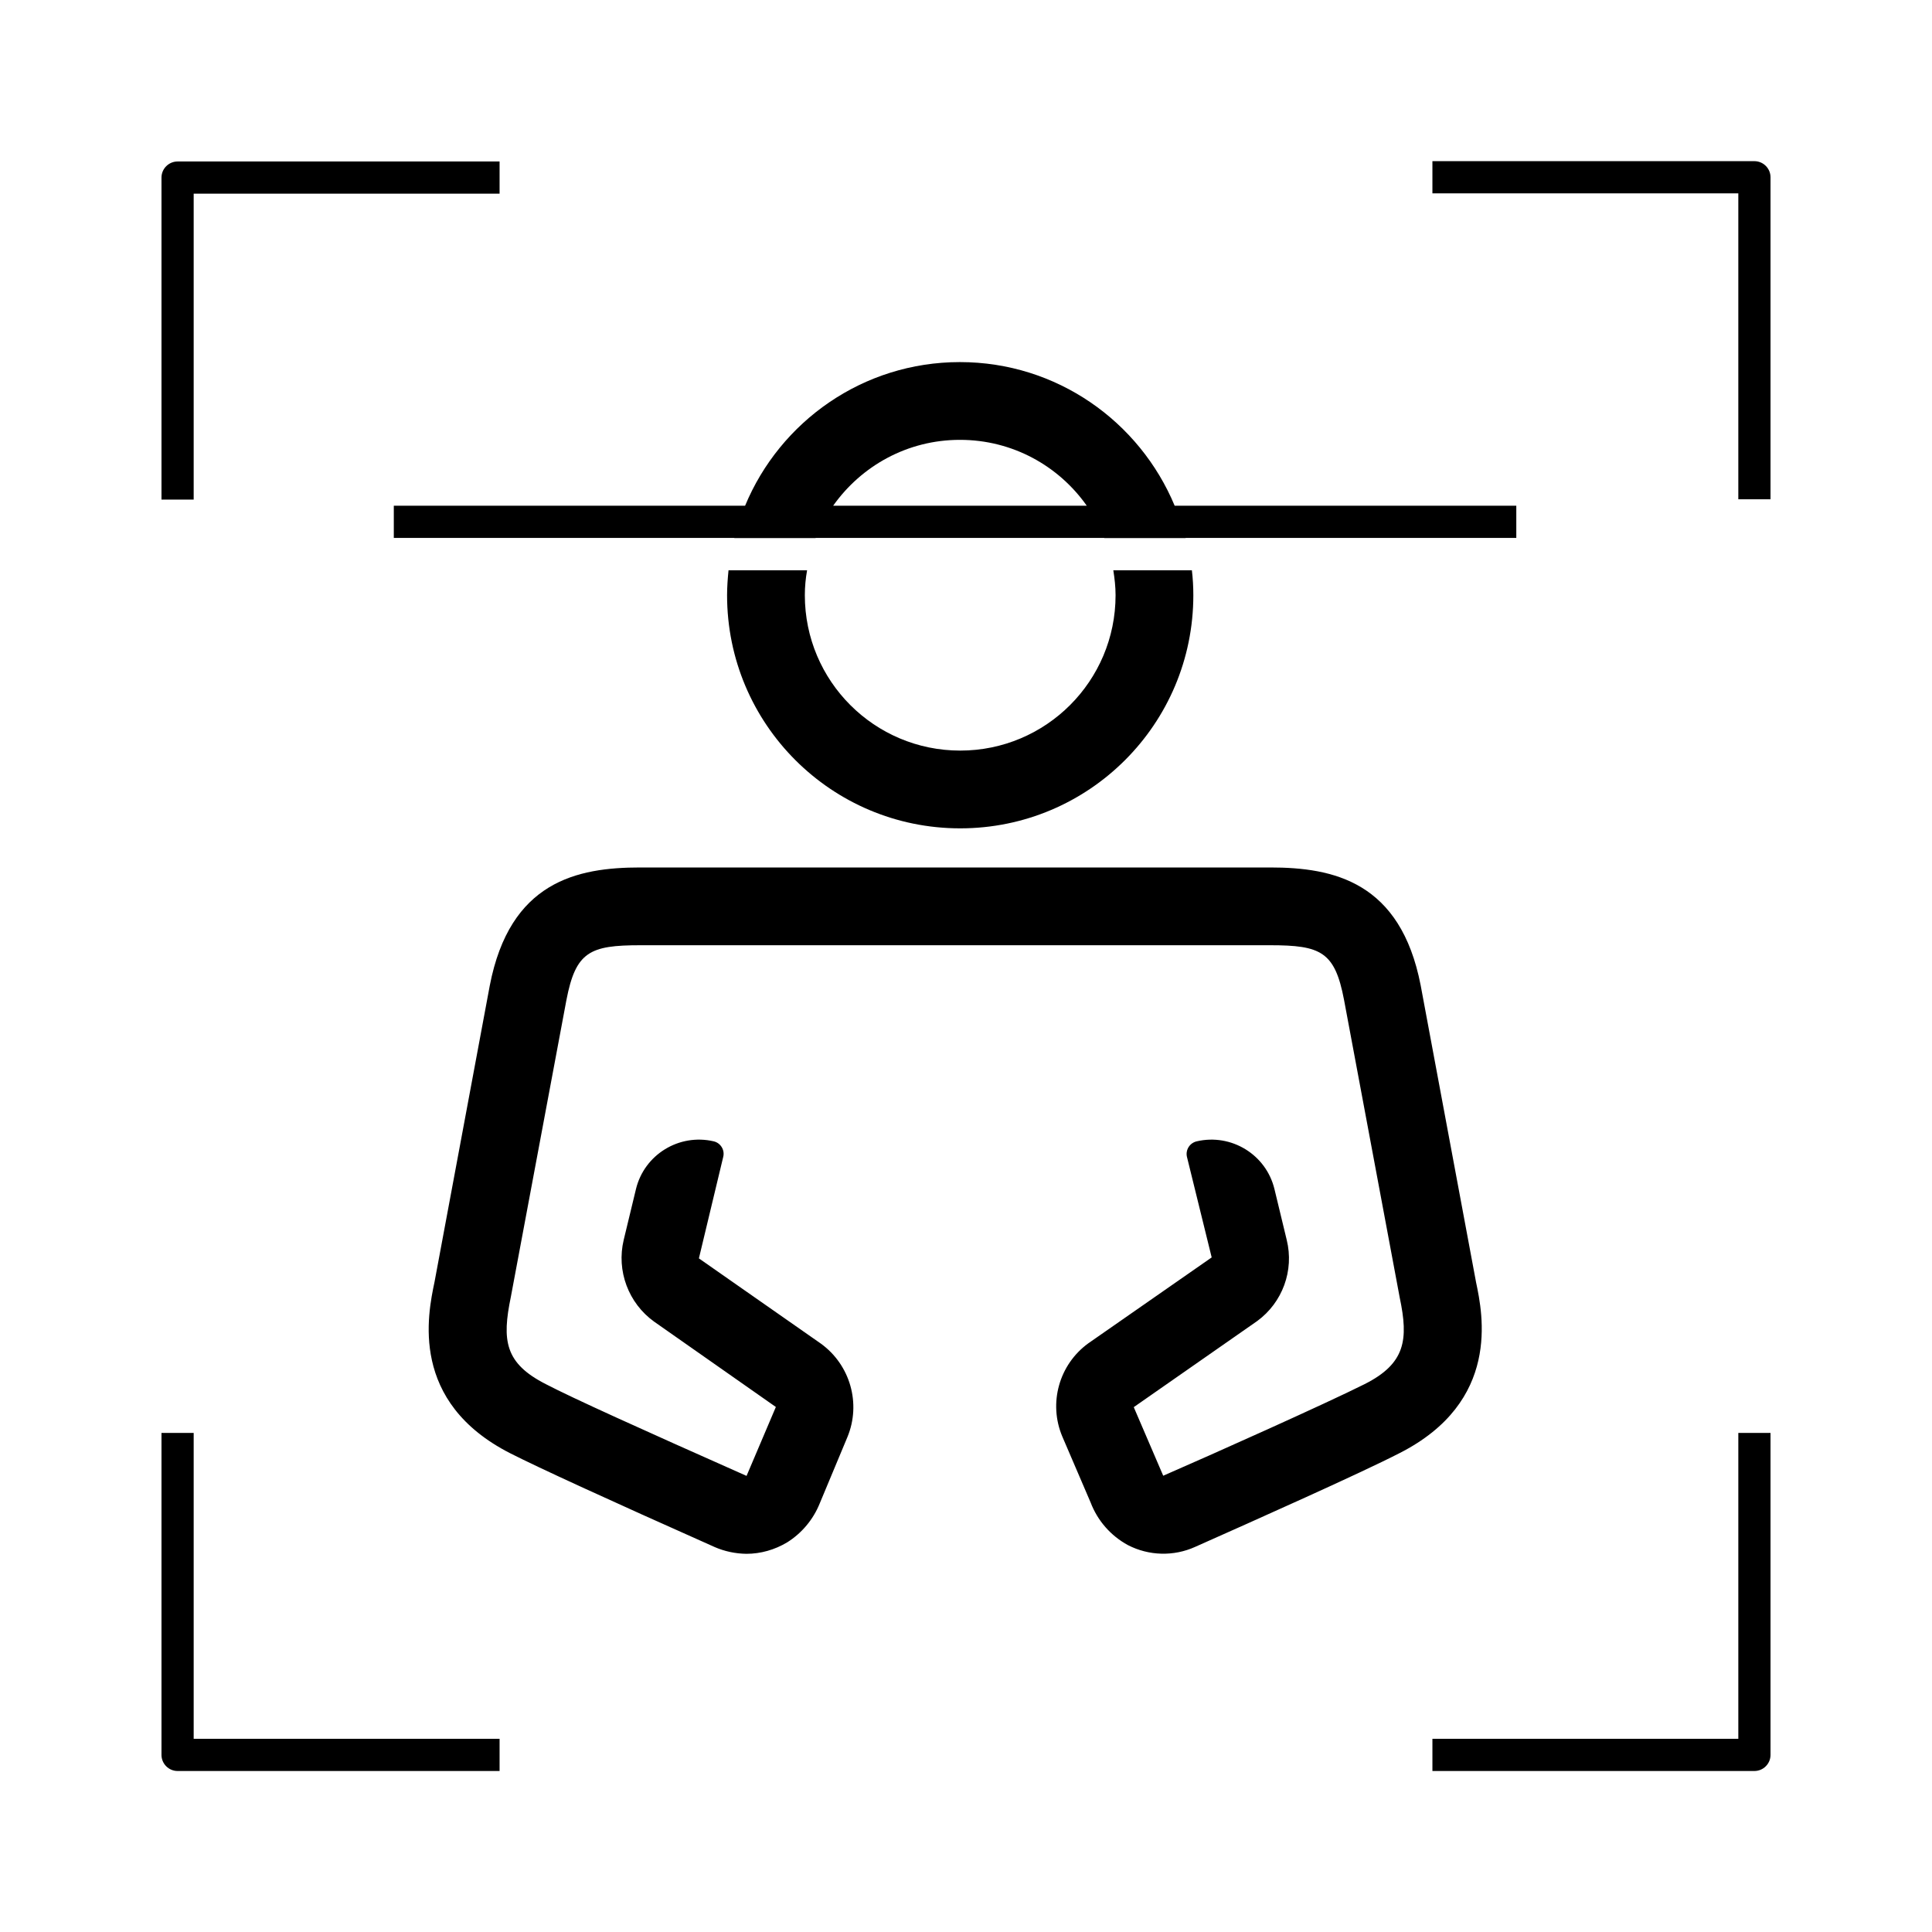 <?xml version="1.0" encoding="UTF-8"?>
<svg id="expanded" xmlns="http://www.w3.org/2000/svg" viewBox="0 0 120 120">
  <defs>
    <style>
      .cls-1 {
        stroke-width: 0px;
      }
    </style>
  </defs>
  <path class="cls-1" d="m91.68,79.64l-3.44-18.44c-1.25-6.44-5.42-7.32-9.34-7.32h-39.14c-3.92,0-8.09.87-9.34,7.34l-3.43,18.4c-.43,2.04-1.56,7.46,4.71,10.65,1.75.89,6.02,2.85,12.69,5.82.62.27,1.29.41,1.97.42.89,0,1.76-.25,2.53-.71.91-.57,1.62-1.42,2.02-2.41l1.72-4.12c.87-2.09.18-4.5-1.65-5.82l-7.57-5.29,1.51-6.3c.11-.43-.16-.87-.59-.97-2.15-.5-4.31.82-4.83,2.97l-.76,3.15c-.46,1.92.29,3.93,1.89,5.08l7.56,5.3-1.82,4.28c-6.6-2.93-10.8-4.83-12.47-5.7-2.55-1.3-2.73-2.71-2.17-5.42l3.45-18.43c.58-3.01,1.45-3.41,4.59-3.41h39.12c3.15,0,4.02.4,4.59,3.39l3.46,18.5c.55,2.61.36,4.09-2.18,5.37-2.41,1.21-9.52,4.39-12.51,5.69l-1.83-4.26,7.67-5.35c1.57-1.15,2.3-3.14,1.83-5.04l-.76-3.15c-.52-2.15-2.68-3.47-4.83-2.97-.43.1-.7.52-.61.95l1.54,6.26-7.67,5.34c-1.81,1.32-2.48,3.71-1.61,5.78l1.76,4.1c.43,1.13,1.25,2.07,2.32,2.65,1.3.67,2.84.71,4.17.11,3.71-1.65,10.3-4.59,12.69-5.82,6.31-3.2,5.18-8.63,4.76-10.62Z"/>
  <path class="cls-1" d="m12.03,12.03h19v-2H11.03c-.55,0-1,.45-1,1v20h2V12.03Z"/>
  <path class="cls-1" d="m108.97,10.01h-20v2h19v19h2V11.01c0-.55-.45-1-1-1Z"/>
  <path class="cls-1" d="m107.97,108h-19v2h20c.55,0,1-.45,1-1v-20h-2v19Z"/>
  <path class="cls-1" d="m12.03,89h-2v20c0,.55.45,1,1,1h20v-2H12.03v-19Z"/>
  <path class="cls-1" d="m24.46,31.41v2h21.15s0,0,0,.01h5.05s0,0,0-.01h17.93s0,0,0,.01h5.05s0,0,0-.01h20.54v-2h-21.22c-2.18-5.23-7.32-8.92-13.34-8.92s-11.17,3.69-13.34,8.92h-21.83Zm35.17-4.09c3.26,0,6.13,1.62,7.87,4.09h-15.75c1.75-2.47,4.61-4.09,7.87-4.09Z"/>
  <path class="cls-1" d="m45.25,35.42c-.05.51-.09,1.03-.09,1.55,0,8,6.48,14.48,14.48,14.48s14.48-6.48,14.48-14.48c0-.52-.03-1.04-.09-1.55h-4.88c.08.51.14,1.02.14,1.55,0,5.33-4.32,9.65-9.65,9.65s-9.65-4.32-9.65-9.65c0-.53.05-1.05.14-1.55h-4.88Z"/>
</svg>